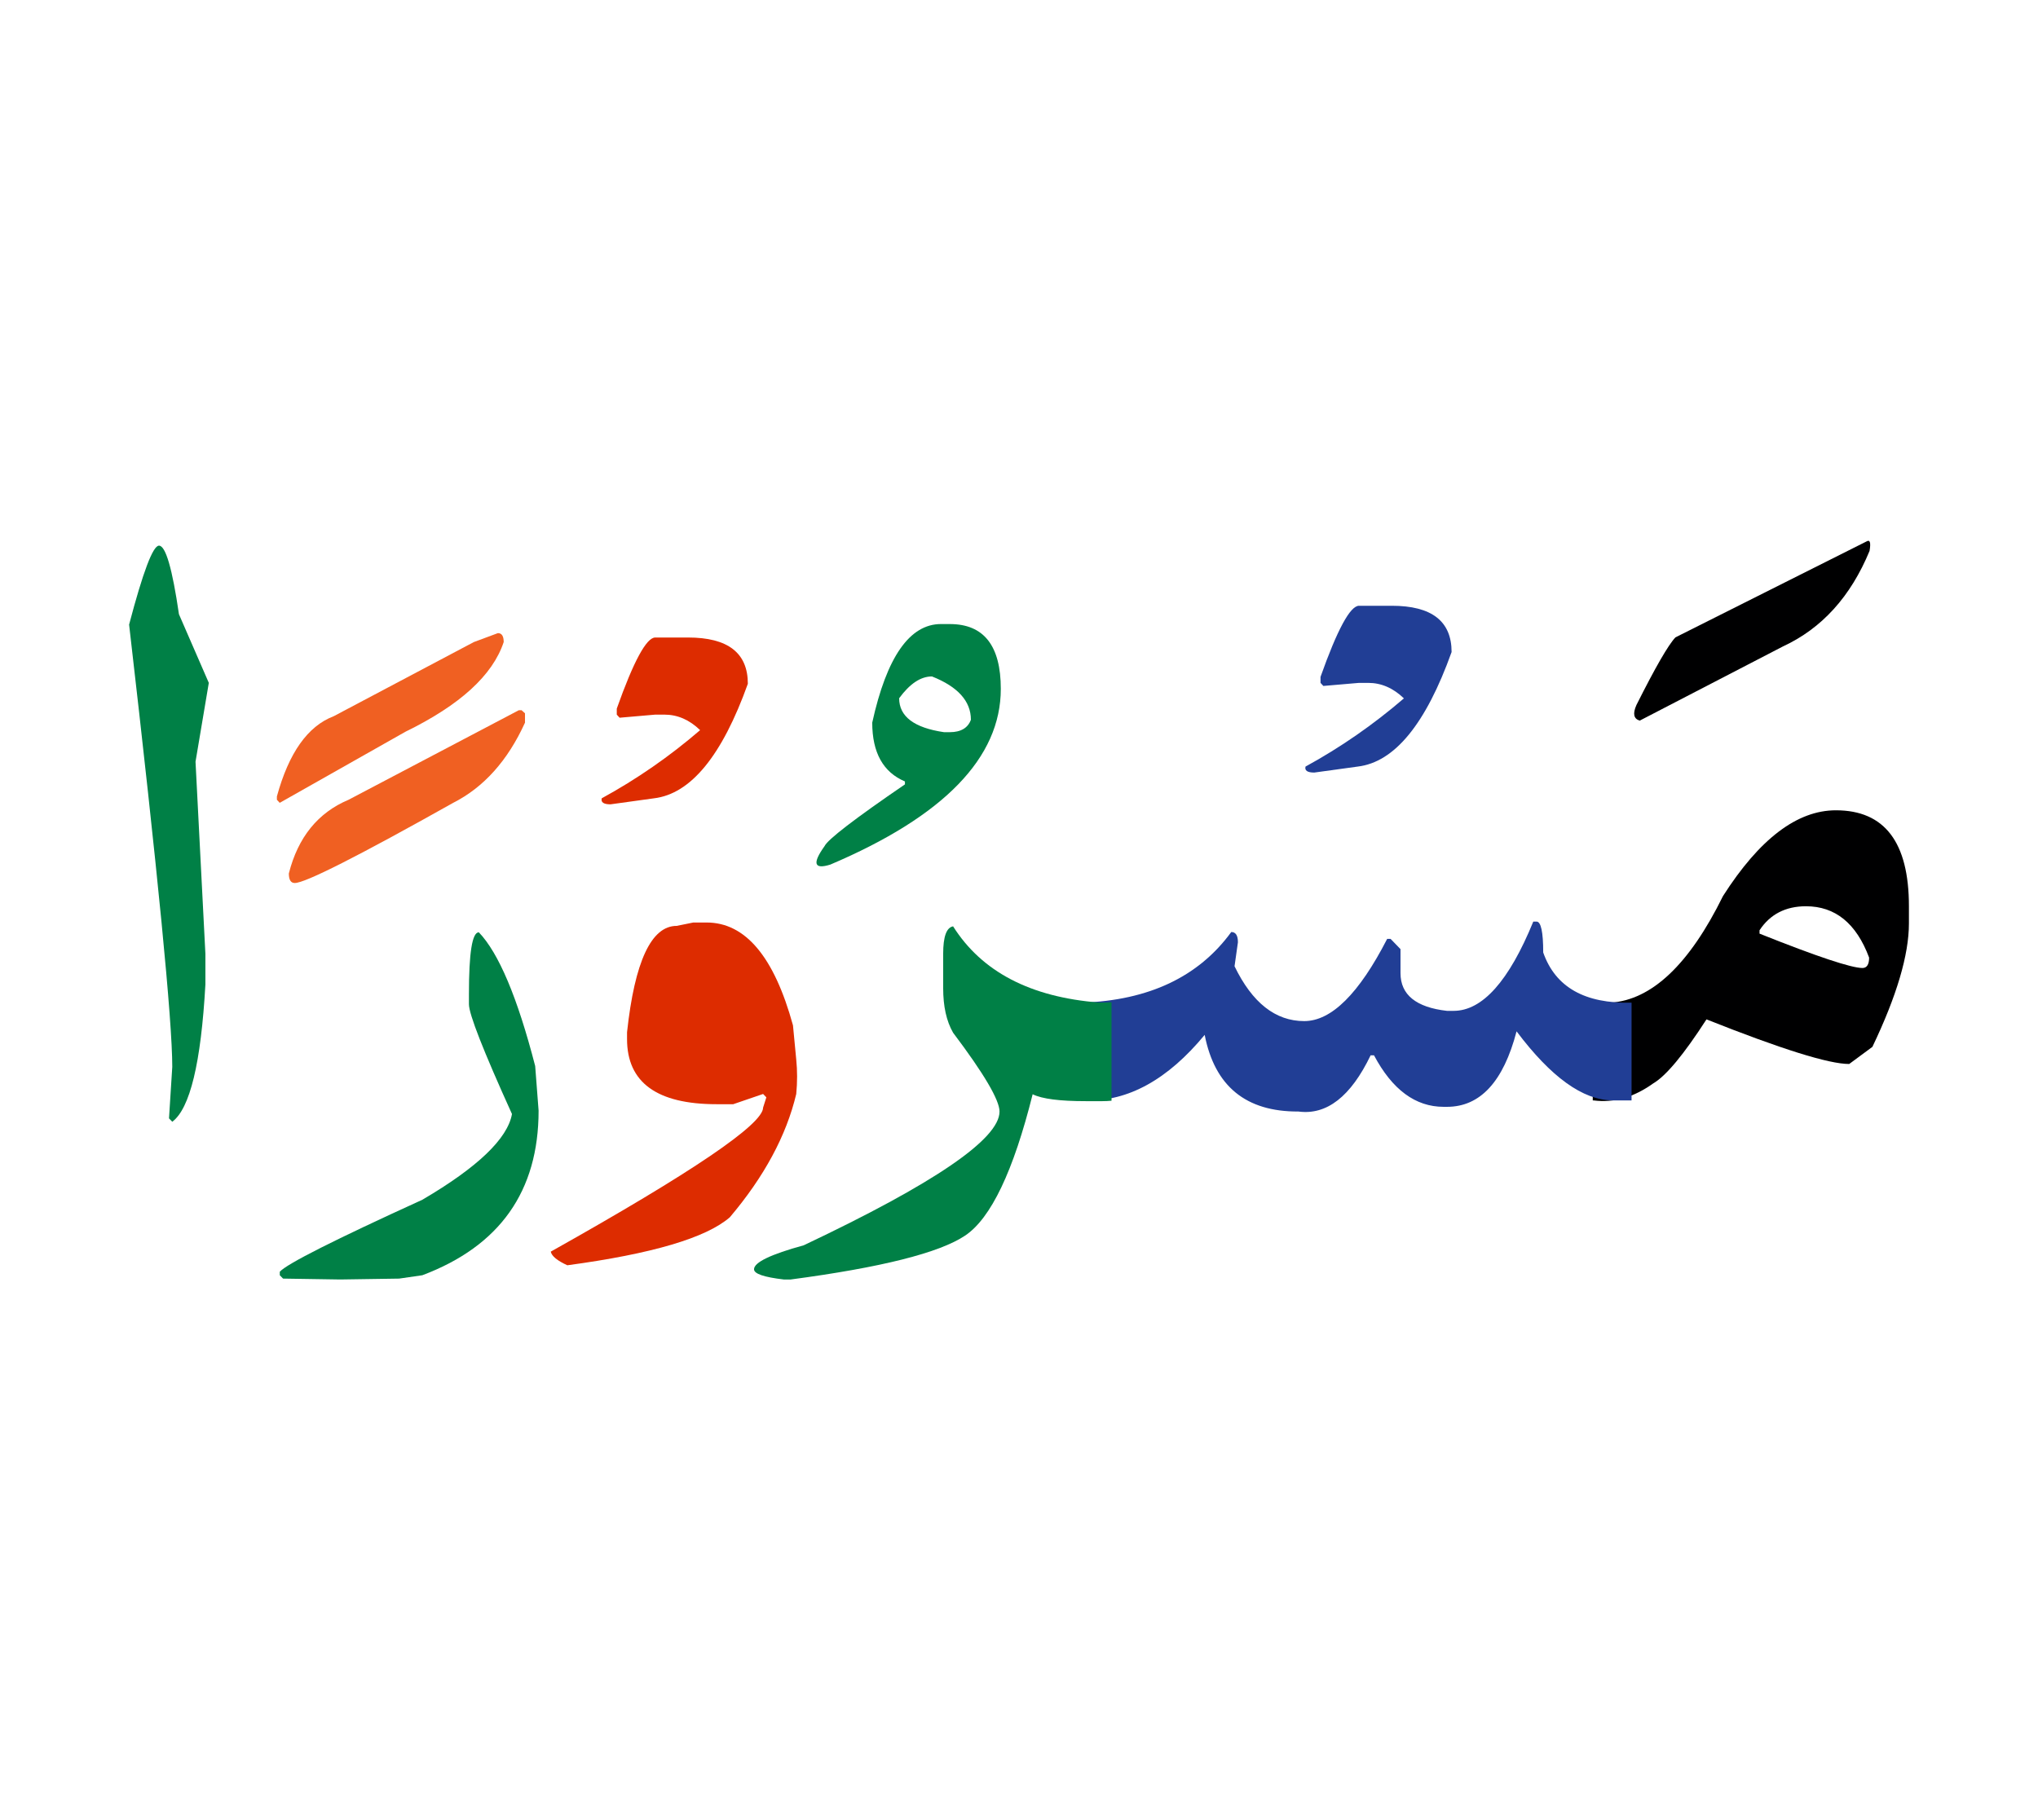 <svg id="vector" xmlns="http://www.w3.org/2000/svg" width="75" height="67" viewBox="0 0 83 73"><path fill="#000001" d="M64.866,40.27c0.186,0 0.375,0 0.577,0h0.139c1.684,-0.108 3.217,-1.555 4.589,-4.344c1.488,-2.331 3.021,-3.493 4.597,-3.493c1.983,0 2.975,1.299 2.975,3.909v0.697c0,1.281 -0.496,2.957 -1.487,5.03l-0.945,0.698c-0.837,0 -2.769,-0.608 -5.813,-1.817c-0.923,1.43 -1.644,2.299 -2.163,2.604c-0.79,0.566 -1.597,0.805 -2.433,0.697h-0.035V40.27L64.866,40.27zM71.659,37.32v0.137c2.342,0.936 3.742,1.4 4.192,1.4c0.178,0 0.271,-0.143 0.271,-0.423c-0.52,-1.395 -1.379,-2.092 -2.572,-2.092C72.72,36.342 72.086,36.67 71.659,37.32z" id="path_0"/><path fill="#000001" d="M76.019,21.48c0.139,-0.083 0.179,0.048 0.121,0.387c-0.768,1.859 -1.943,3.159 -3.529,3.892l-5.83,3.021c-0.247,-0.072 -0.293,-0.281 -0.137,-0.632c0.777,-1.549 1.309,-2.467 1.591,-2.759L76.019,21.48z" id="path_1"/><path fill="#213e95" d="M66.446,44.25c-0.213,0 -0.472,0 -0.778,0c-1.205,-0.012 -2.502,-0.947 -3.904,-2.813c-0.536,2.05 -1.48,3.075 -2.836,3.075h-0.133c-1.147,0 -2.094,-0.697 -2.837,-2.098H55.82c-0.808,1.68 -1.789,2.444 -2.941,2.289c-2.139,0.012 -3.408,-1.031 -3.817,-3.122c-1.505,1.823 -3.125,2.717 -4.849,2.669h-0.22v-3.98h0.069c2.728,-0.096 4.752,-1.055 6.083,-2.879c0.179,0 0.271,0.139 0.271,0.418l-0.138,0.977c0.721,1.489 1.667,2.234 2.837,2.234c1.107,0 2.231,-1.114 3.379,-3.349h0.139l0.404,0.417v0.977c0,0.882 0.634,1.395 1.891,1.538h0.271c1.171,0 2.255,-1.21 3.246,-3.636h0.133c0.18,0 0.271,0.423 0.271,1.258c0.495,1.413 1.695,2.092 3.598,2.044V44.25z" id="path_2"/><path fill="#213e95" d="M55.347,24.102h1.337c1.621,0 2.434,0.626 2.434,1.884c-1.049,2.931 -2.323,4.487 -3.822,4.666l-1.771,0.244c-0.282,0 -0.397,-0.083 -0.356,-0.244c1.429,-0.781 2.767,-1.711 4.007,-2.778c-0.438,-0.422 -0.923,-0.631 -1.453,-0.631h-0.375l-1.453,0.125l-0.115,-0.125v-0.245C54.465,25.067 54.989,24.102 55.347,24.102z" id="path_3"/><path fill="#008046" d="M45.268,44.263c-0.121,0.012 -0.248,0.018 -0.368,0.018h-0.681c-1.056,0 -1.776,-0.09 -2.163,-0.281c-0.784,3.135 -1.7,5.054 -2.75,5.757c-1.05,0.704 -3.42,1.299 -7.109,1.789h-0.271c-0.813,-0.096 -1.217,-0.232 -1.217,-0.417c0,-0.28 0.675,-0.607 2.024,-0.977c5.315,-2.516 7.974,-4.332 7.974,-5.447c0,-0.465 -0.628,-1.538 -1.891,-3.212c-0.271,-0.472 -0.404,-1.072 -0.404,-1.817v-1.395c0,-0.704 0.134,-1.072 0.404,-1.121c1.17,1.854 3.154,2.884 5.945,3.104c0.173,0 0.339,0 0.507,-0.012V44.263z" id="path_4"/><path fill="#008046" d="M38.682,24.847c1.385,0 2.077,0.881 2.077,2.64c0,2.8 -2.313,5.189 -6.942,7.157c-0.663,0.208 -0.744,-0.043 -0.236,-0.751c0.127,-0.269 1.217,-1.109 3.274,-2.516v-0.119c-0.887,-0.375 -1.332,-1.174 -1.332,-2.396c0.589,-2.676 1.523,-4.016 2.803,-4.016H38.682L38.682,24.847zM36.619,27.868c0,0.745 0.61,1.204 1.827,1.383h0.235c0.451,0 0.739,-0.173 0.86,-0.506c0,-0.756 -0.53,-1.346 -1.585,-1.764C37.494,26.98 37.052,27.279 36.619,27.868z" id="path_5"/><path fill="#DD2C00" d="M28.235,37.004h0.542c1.58,0 2.752,1.395 3.518,4.189l0.133,1.395c0.046,0.452 0.046,0.917 0,1.4c-0.403,1.698 -1.309,3.374 -2.705,5.023c-0.968,0.84 -3.171,1.49 -6.618,1.955c-0.404,-0.185 -0.635,-0.37 -0.675,-0.555c5.766,-3.235 8.648,-5.189 8.648,-5.869l0.133,-0.417l-0.133,-0.137l-1.217,0.417h-0.675c-2.433,0 -3.649,-0.887 -3.649,-2.652v-0.279c0.312,-2.891 0.991,-4.333 2.023,-4.333L28.235,37.004z" id="path_6"/><path fill="#DD2C00" d="M26.685,25.395h1.338c1.621,0 2.434,0.626 2.434,1.884c-1.05,2.931 -2.324,4.487 -3.823,4.666l-1.77,0.245c-0.282,0 -0.398,-0.084 -0.358,-0.245c1.43,-0.781 2.768,-1.71 4.007,-2.777c-0.437,-0.423 -0.922,-0.632 -1.452,-0.632h-0.375l-1.452,0.126l-0.115,-0.126v-0.245C25.804,26.36 26.328,25.395 26.685,25.395z" id="path_7"/><path fill="#008046" d="M19.501,37.403c0.807,0.841 1.573,2.651 2.295,5.447l0.139,1.817c0,3.283 -1.581,5.518 -4.735,6.705l-0.945,0.137l-2.399,0.036l-2.328,-0.036l-0.133,-0.137v-0.143c0.288,-0.322 2.226,-1.299 5.806,-2.932c2.255,-1.323 3.472,-2.491 3.65,-3.492c-1.17,-2.581 -1.753,-4.071 -1.753,-4.47v-0.417C19.097,38.244 19.229,37.403 19.501,37.403z" id="path_8"/><path fill="#f06022" d="M21.242,28.357l0.139,0.125v0.381c-0.704,1.549 -1.68,2.634 -2.924,3.266c-3.875,2.175 -6.025,3.266 -6.453,3.266c-0.161,0 -0.241,-0.131 -0.241,-0.388c0.374,-1.479 1.188,-2.479 2.433,-3.003l6.931,-3.646H21.242z" id="path_9"/><path fill="#f06022" d="M20.278,25.216c0.156,0 0.236,0.119 0.236,0.364c-0.449,1.353 -1.781,2.568 -4.002,3.653l-5.12,2.896l-0.115,-0.125v-0.137c0.485,-1.77 1.251,-2.86 2.313,-3.266l5.708,-3.021L20.278,25.216z" id="path_10"/><path fill="#008046" d="M6.475,21.653c0.272,0 0.542,0.936 0.813,2.794l1.216,2.795l-0.541,3.212l0.402,7.825v1.251c-0.178,3.194 -0.628,5.054 -1.349,5.59l-0.133,-0.138l0.133,-2.097c0,-1.884 -0.588,-7.89 -1.758,-18.016C5.823,22.725 6.227,21.653 6.475,21.653z" id="path_11"/></svg>